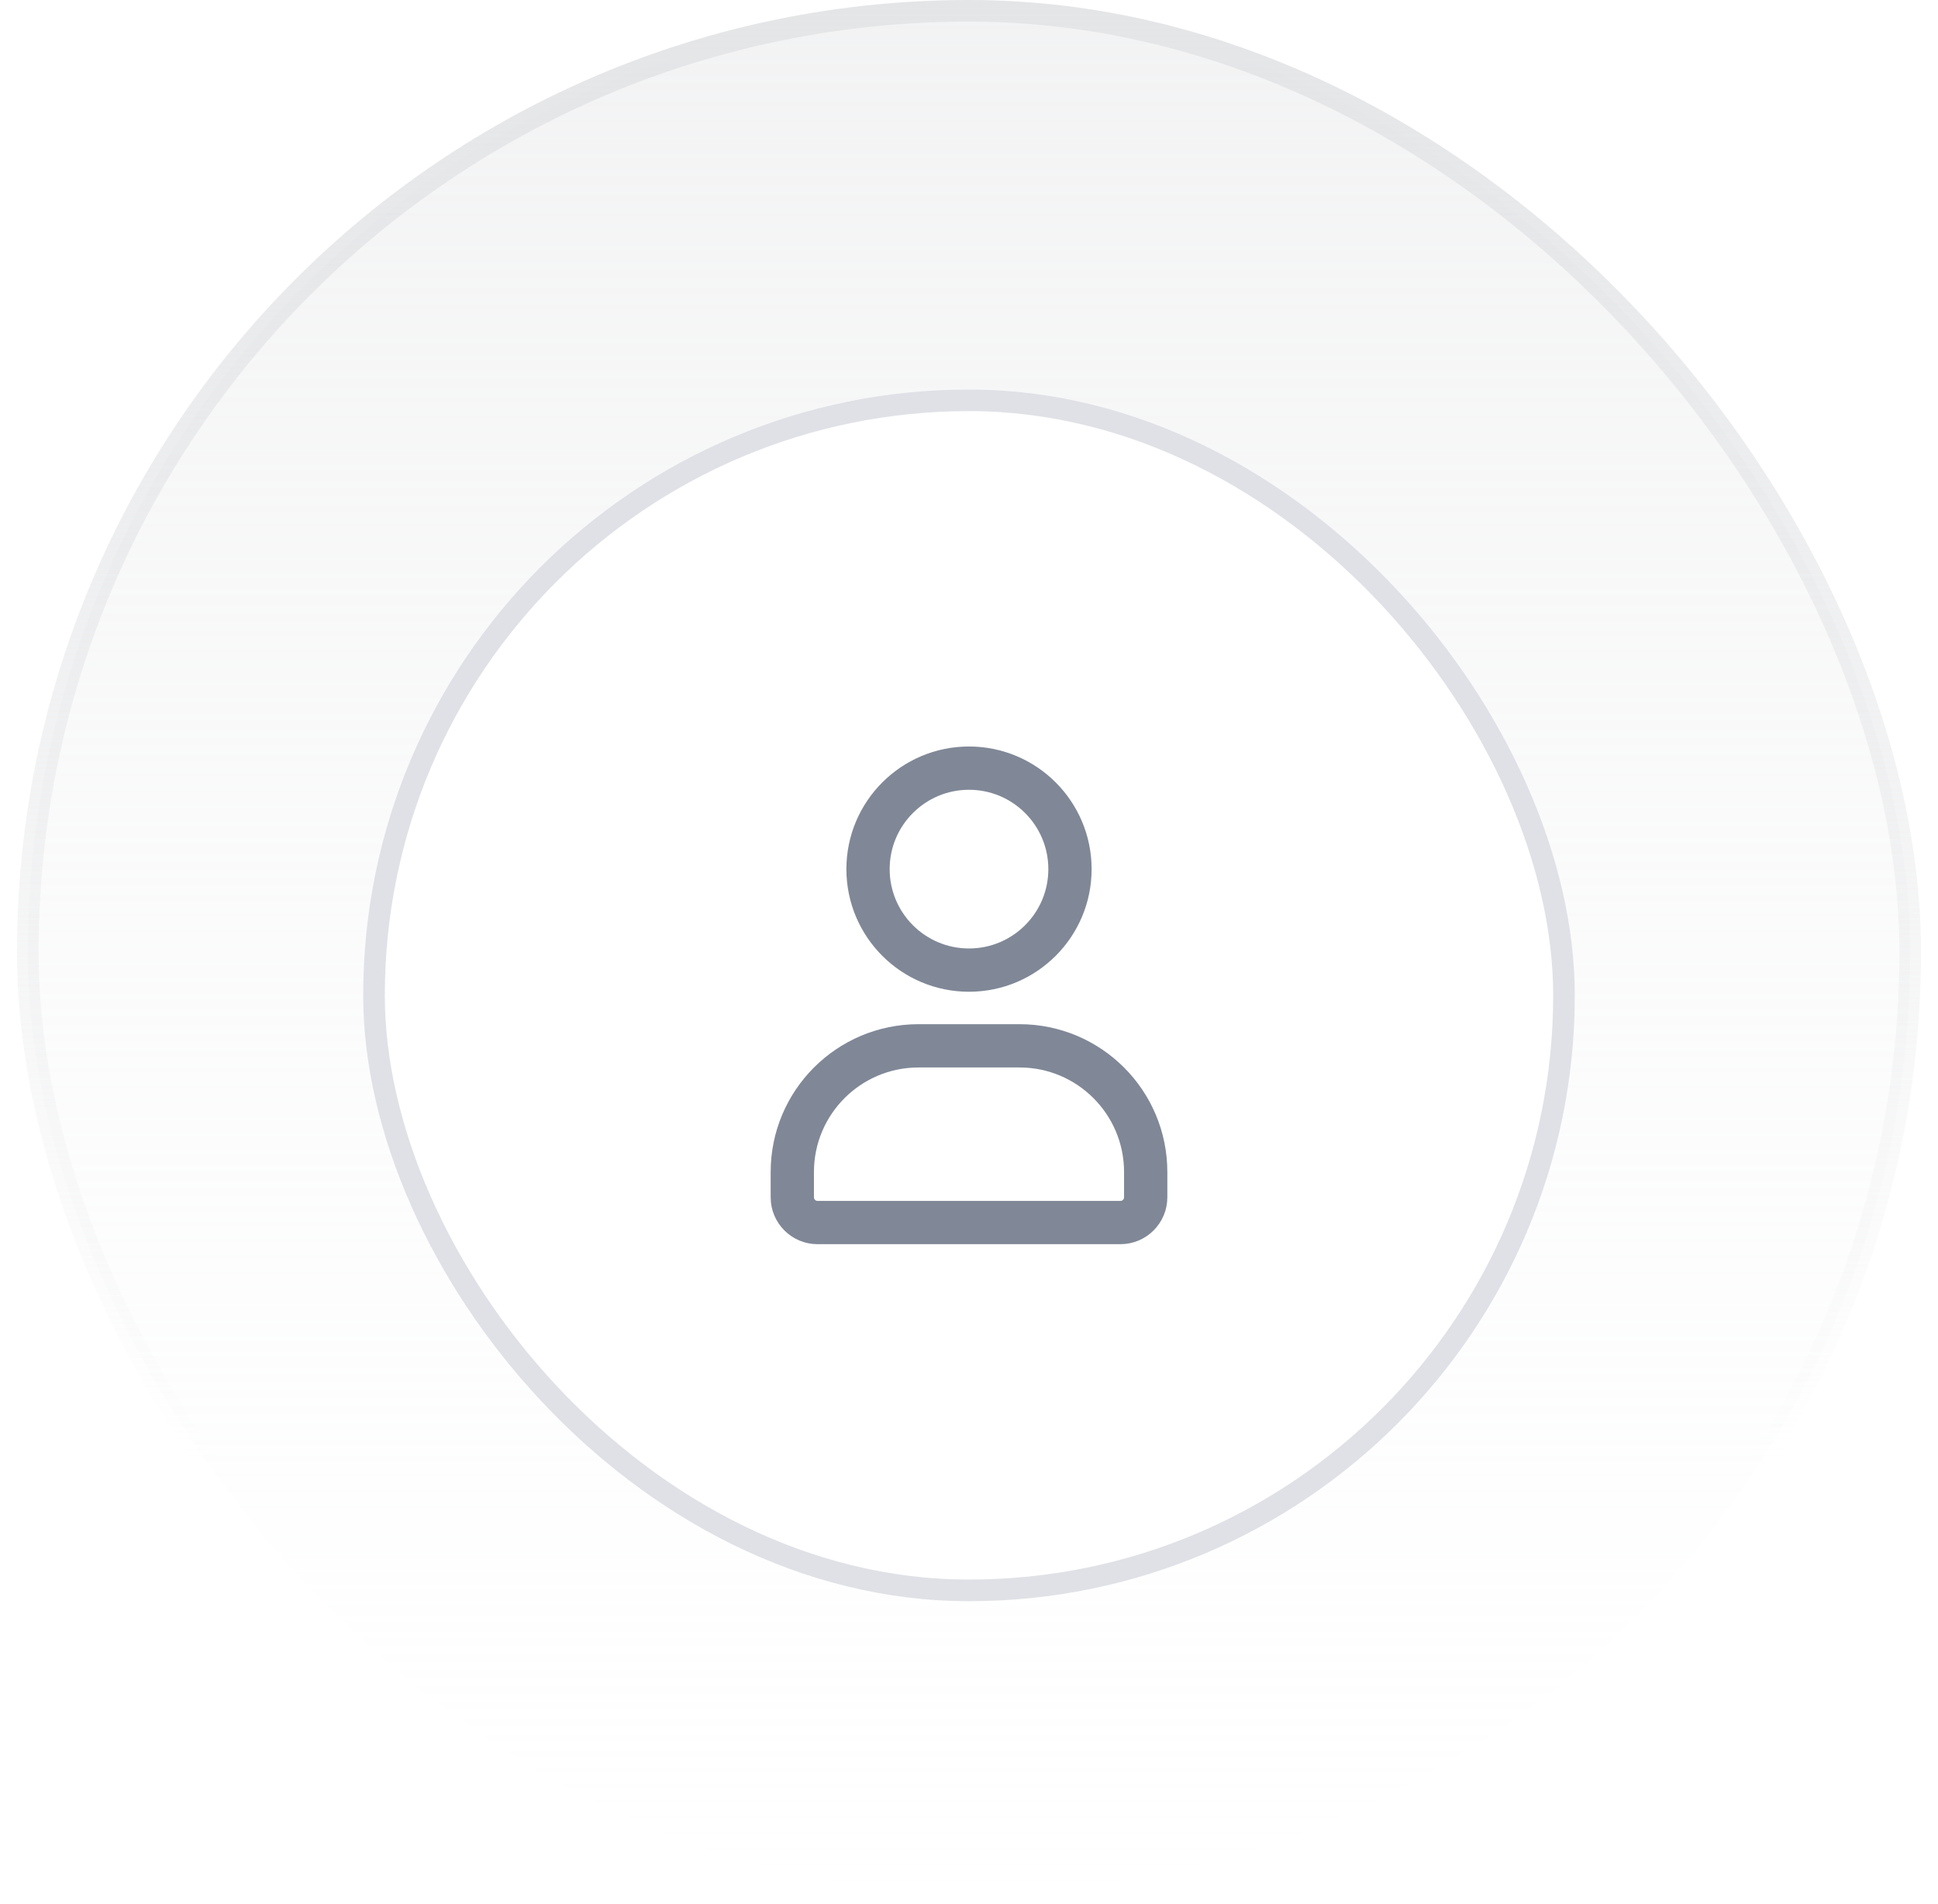 <svg width="57" height="56" viewBox="0 0 57 56" fill="none" xmlns="http://www.w3.org/2000/svg">
<rect x="0.818" y="0.318" width="55.364" height="55.364" rx="27.682" fill="url(#paint0_linear_1_2398)"/>
<rect x="0.818" y="0.318" width="55.364" height="55.364" rx="27.682" stroke="url(#paint1_linear_1_2398)" stroke-width="0.636"/>
<g filter="url(#filter0_d_1_2398)">
<rect x="10.682" y="10.182" width="35.636" height="35.636" rx="17.818" fill="white"/>
<rect x="11" y="10.5" width="35" height="35" rx="17.5" stroke="#DFE1E6" stroke-width="0.636"/>
<path d="M29.985 29.485H27.015C24.965 29.485 23.303 31.147 23.303 33.197V33.939C23.303 34.349 23.635 34.682 24.045 34.682H32.955C33.364 34.682 33.697 34.349 33.697 33.939V33.197C33.697 31.147 32.035 29.485 29.985 29.485Z" stroke="#808897" stroke-width="1.273"/>
<path d="M28.5 27.258C30.14 27.258 31.47 25.928 31.47 24.288C31.47 22.648 30.14 21.318 28.5 21.318C26.86 21.318 25.53 22.648 25.53 24.288C25.53 25.928 26.86 27.258 28.5 27.258Z" stroke="#808897" stroke-width="1.273"/>
</g>
<defs>
<filter id="filter0_d_1_2398" x="8.136" y="8.909" width="40.727" height="40.727" filterUnits="userSpaceOnUse" color-interpolation-filters="sRGB">
<feFlood flood-opacity="0" result="BackgroundImageFix"/>
<feColorMatrix in="SourceAlpha" type="matrix" values="0 0 0 0 0 0 0 0 0 0 0 0 0 0 0 0 0 0 127 0" result="hardAlpha"/>
<feOffset dy="1.273"/>
<feGaussianBlur stdDeviation="1.273"/>
<feColorMatrix type="matrix" values="0 0 0 0 0.106 0 0 0 0 0.11 0 0 0 0 0.114 0 0 0 0.04 0"/>
<feBlend mode="normal" in2="BackgroundImageFix" result="effect1_dropShadow_1_2398"/>
<feBlend mode="normal" in="SourceGraphic" in2="effect1_dropShadow_1_2398" result="shape"/>
</filter>
<linearGradient id="paint0_linear_1_2398" x1="28.5" y1="0" x2="28.5" y2="56" gradientUnits="userSpaceOnUse">
<stop stop-color="#E4E5E7" stop-opacity="0.48"/>
<stop offset="1" stop-color="#F7F8F8" stop-opacity="0"/>
<stop offset="1" stop-color="#E4E5E7" stop-opacity="0"/>
</linearGradient>
<linearGradient id="paint1_linear_1_2398" x1="28.5" y1="0" x2="28.5" y2="56" gradientUnits="userSpaceOnUse">
<stop stop-color="#E4E5E7"/>
<stop offset="0.766" stop-color="#E4E5E7" stop-opacity="0"/>
</linearGradient>
</defs>
</svg>
